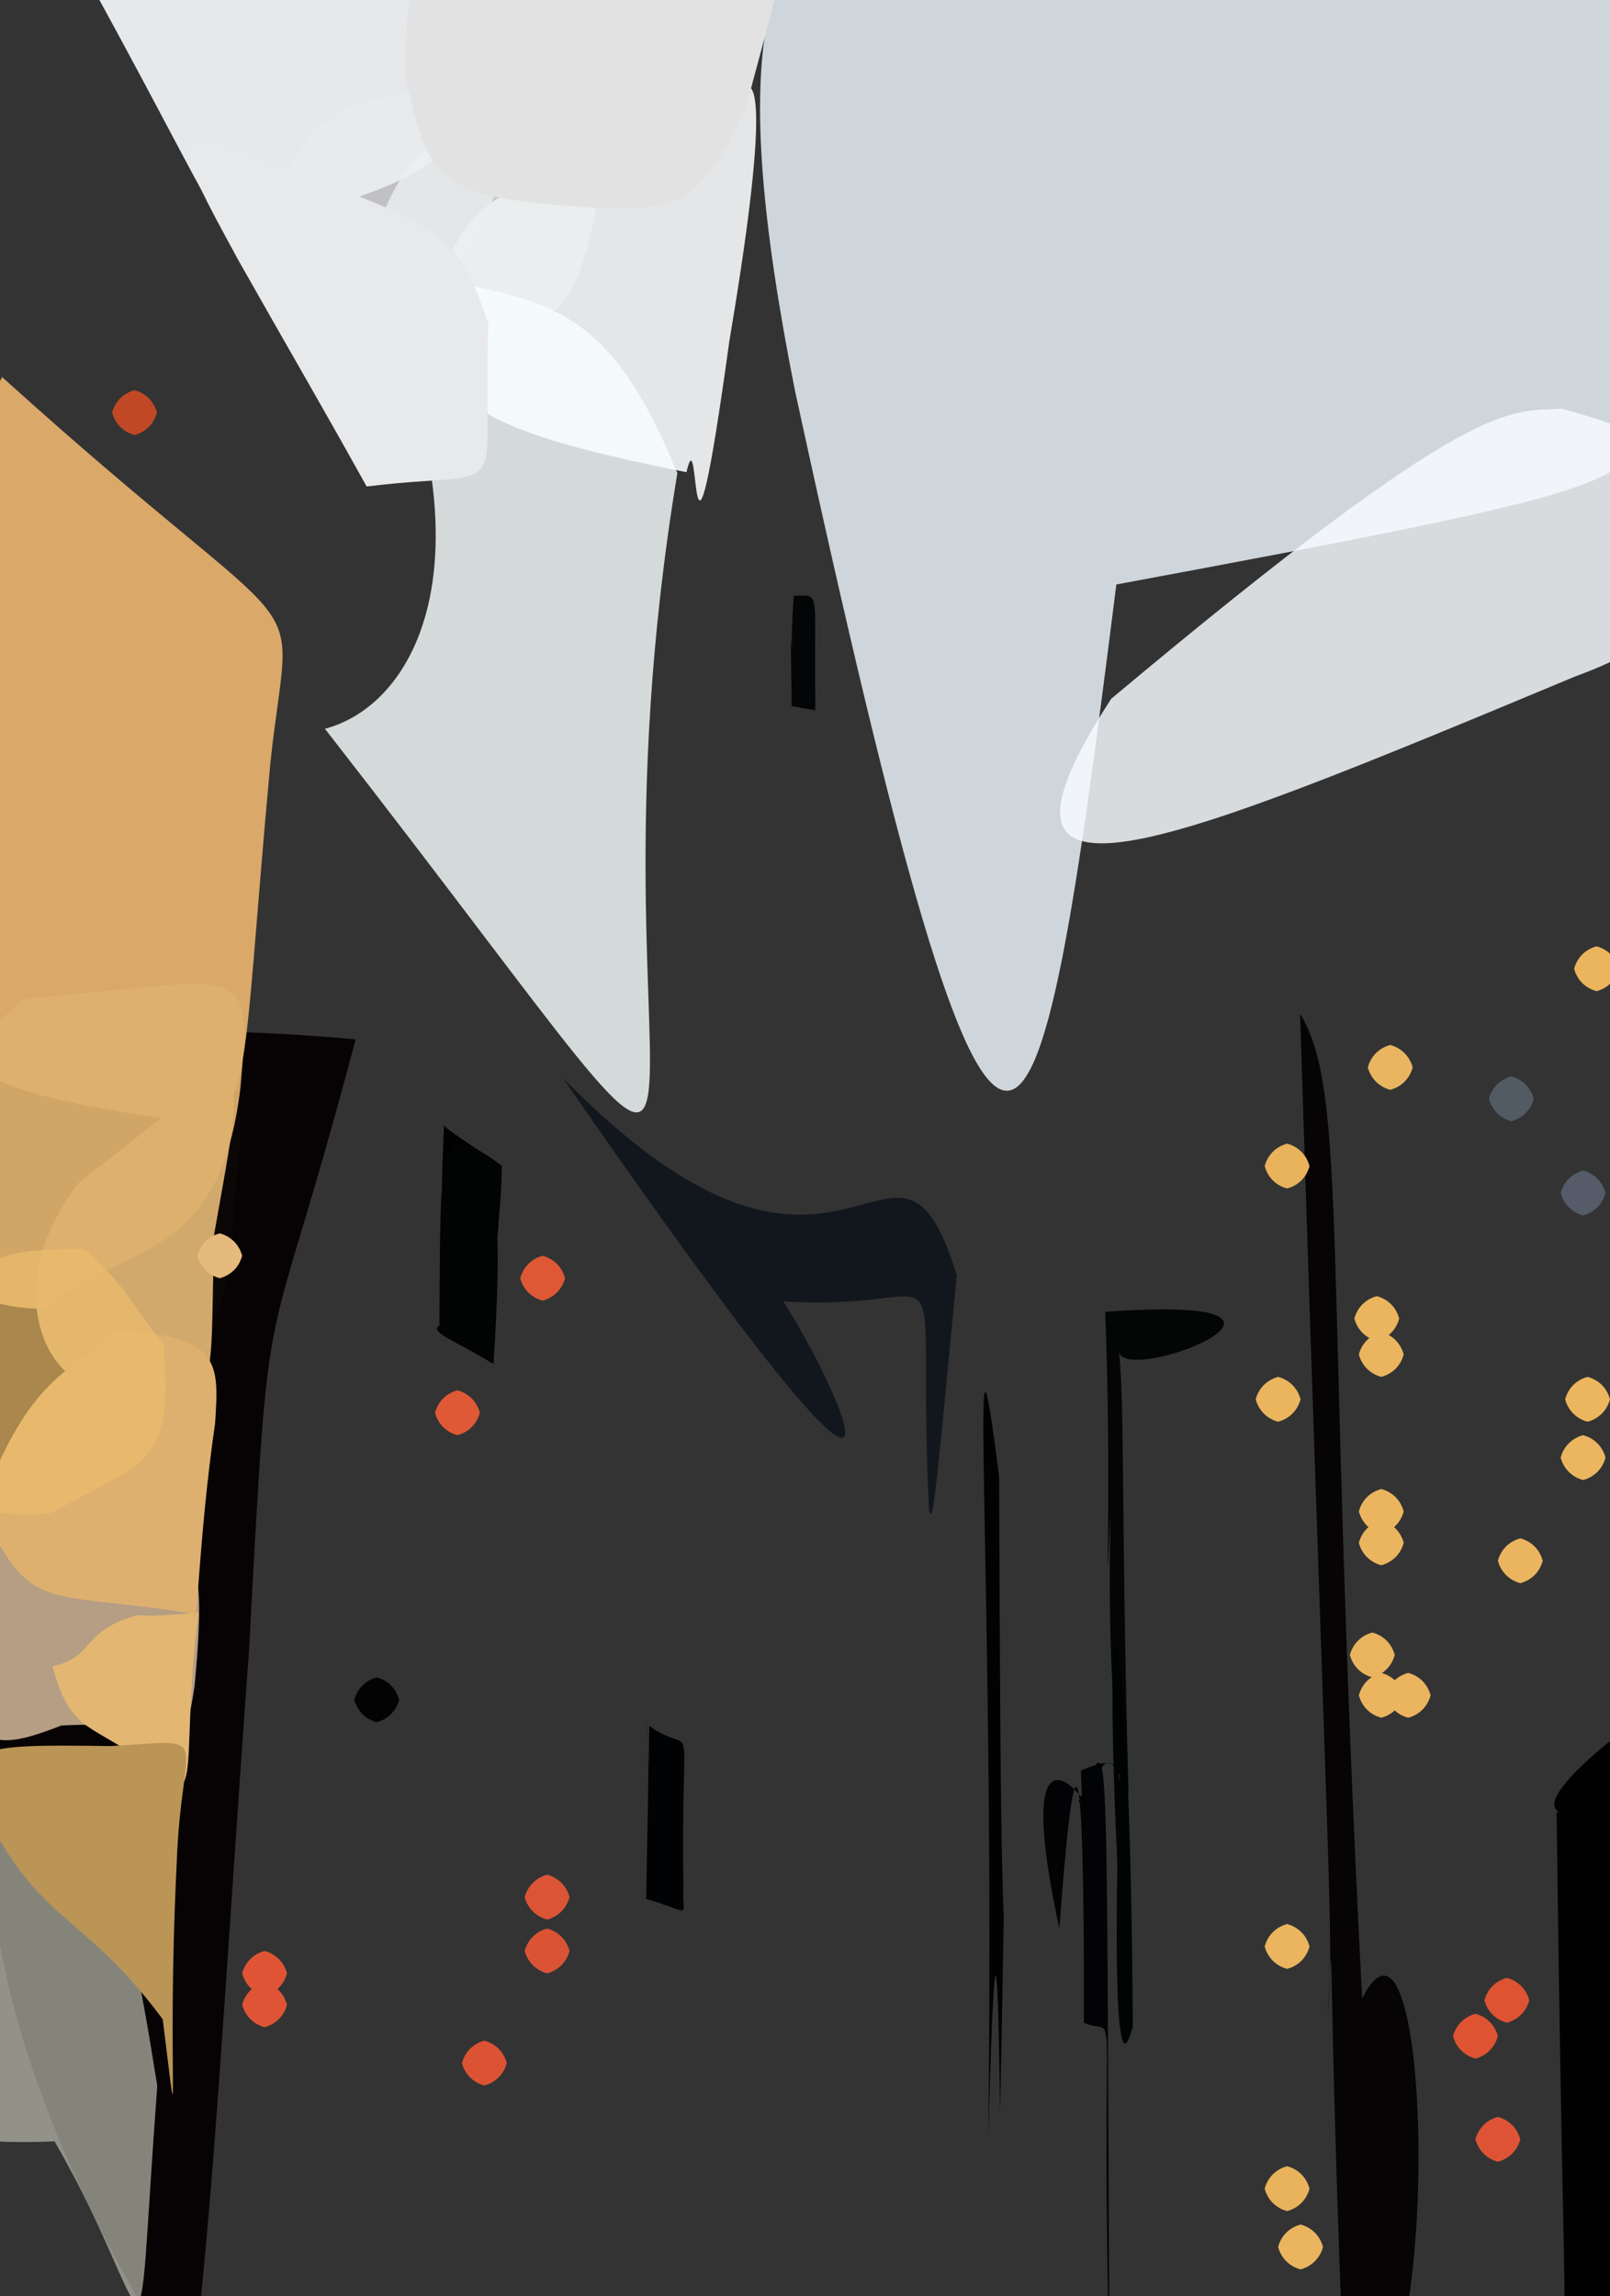 <?xml version="1.0" ?>
<svg xmlns="http://www.w3.org/2000/svg" version="1.1" width="359" height="512">
  <rect width="100%" height="100%" fill="#333333" stroke="none"/>
  <defs/>
  <g>
    <path d="M 223.83 429.041 C 224.091 401.937 223.97 426.541 222.997 470.942 C 222.69 448.36 222.093 412.834 220.372 476.871 C 221.909 348.259 215.586 273.095 222.784 329.182 C 223.001 386.529 223.158 410.549 223.83 429.041" stroke-width="0.0" fill="rgb(0, 0, 0)" opacity="0.958" stroke="rgb(243, 233, 65)" stroke-opacity="0.816" stroke-linecap="round" stroke-linejoin="round"/>
    <path d="M 366.283 93.9 C 363.68 107.677 361.478 109.426 248.925 130.318 C 231.015 272.589 224.243 303.344 177.284 87.216 C 147.551 -62.599 200.103 -42.908 381.517 1.602 C 377.993 51.541 373.889 55.911 366.283 93.9" stroke-width="0.0" fill="rgb(241, 249, 255)" opacity="0.821" stroke="rgb(141, 71, 219)" stroke-opacity="0.465" stroke-linecap="round" stroke-linejoin="round"/>
    <path d="M 369.512 125.871 C 365.712 129.632 385.399 138.273 351.224 150.831 C 256.8 190.257 214.191 207.627 247.771 155.817 C 329.979 86.925 336.347 92.073 348.222 91.092 C 366.553 96.587 368.242 94.997 369.512 125.871" stroke-width="0.0" fill="rgb(249, 252, 255)" opacity="0.836" stroke="rgb(4, 243, 38)" stroke-opacity="0.689" stroke-linecap="round" stroke-linejoin="round"/>
    <path d="M 249.444 300.723 C 250.871 312.507 249.933 336.579 251.635 399.615 C 246.085 384.237 247.732 340.161 247.58 337.813 C 246.216 368.358 247.998 331.117 246.438 292.489 C 304.777 288.265 248.359 310.386 249.444 300.723" stroke-width="0.0" fill="rgb(4, 6, 6)" opacity="1.0" stroke="rgb(227, 73, 67)" stroke-opacity="0.963" stroke-linecap="round" stroke-linejoin="round"/>
    <path d="M 247.382 526.047 C 245.18 439.221 249.996 454.75 241.686 451.014 C 241.834 384.186 239.502 385.391 236.216 430.016 C 223.905 372.715 248.012 408.706 240.512 401.69 C 247.586 387.566 246.601 371.013 247.382 526.047" stroke-width="0.0" fill="rgb(0, 0, 4)" opacity="0.946" stroke="rgb(43, 30, 82)" stroke-opacity="0.534" stroke-linecap="round" stroke-linejoin="round"/>
    <path d="M 252.587 451.906 C 252.57 450.963 247.236 478.699 249.618 395.942 C 243.274 381.722 241.914 425.234 241.023 394.782 C 252.537 389.986 249.101 394.596 249.166 415.94 C 245.516 338.782 252.039 352.891 252.587 451.906" stroke-width="0.0" fill="rgb(0, 4, 4)" opacity="0.986" stroke="rgb(198, 188, 199)" stroke-opacity="0.188" stroke-linecap="round" stroke-linejoin="round"/>
    <path d="M 152.395 420.978 C 151.937 427.82 154.973 426.576 144.102 423.409 C 144.407 399.946 144.931 393.677 144.171 383.358 C 145.317 404.005 144.42 398.875 144.788 384.829 C 155.801 392.695 151.716 377.873 152.395 420.978" stroke-width="0.0" fill="rgb(0, 2, 4)" opacity="0.987" stroke="rgb(103, 112, 233)" stroke-opacity="0.667" stroke-linecap="round" stroke-linejoin="round"/>
    <path d="M 113.234 36.075 C 106.104 53.65 105.889 60.293 85.136 67.058 C 64.371 65.703 59.939 63.717 61.771 42.902 C 70.416 24.678 75.617 22.723 100.921 19.036 C 108.927 18.972 113.651 19.897 113.234 36.075" stroke-width="0.0" fill="rgb(238, 239, 241)" opacity="0.758" stroke="rgb(95, 249, 184)" stroke-opacity="0.152" stroke-linecap="round" stroke-linejoin="round"/>
    <path d="M 110.729 15.679 C 100.673 35.756 97.392 40.385 55.183 50.862 C 49.893 55.627 49.459 49.863 21.368 -1.474 C 33.083 -21.306 47.977 -13.071 85.674 -11.528 C 109.274 -7.246 111.01 -4.423 110.729 15.679" stroke-width="0.0" fill="rgb(233, 236, 239)" opacity="0.982" stroke="rgb(242, 228, 129)" stroke-opacity="0.033" stroke-linecap="round" stroke-linejoin="round"/>
    <path d="M 162.649 75.943 C 153.255 143.995 156.343 91.012 153.068 105.284 C 101.51 95.137 102.582 88.757 96.367 76.168 C 99.967 45.871 105.093 41.544 161.757 26.101 C 167.943 12.697 173.046 14.402 162.649 75.943" stroke-width="0.0" fill="rgb(233, 235, 236)" opacity="0.972" stroke="rgb(42, 214, 11)" stroke-opacity="0.158" stroke-linecap="round" stroke-linejoin="round"/>
    <path d="M 133.16 45.578 C 128.166 69.54 125.323 71.448 103.226 79.136 C 85.793 78.464 87.251 73.849 79.947 62.685 C 89.147 35.239 91.624 32.42 114.969 23.309 C 133.071 25.663 134.404 27.273 133.16 45.578" stroke-width="0.0" fill="rgb(237, 240, 241)" opacity="0.797" stroke="rgb(185, 201, 139)" stroke-opacity="0.736" stroke-linecap="round" stroke-linejoin="round"/>
    <path d="M 166.58 23.085 C 155.534 47.912 150.276 46.365 132.562 46.343 C 97.846 44.023 95.854 41.195 90.413 17.506 C 90.164 -10.941 94.184 -9.729 112.789 -10.836 C 181.853 -13.475 179.944 -28.312 166.58 23.085" stroke-width="0.0" fill="rgb(226, 226, 226)" opacity="1.0" stroke="rgb(215, 131, 217)" stroke-opacity="0.006" stroke-linecap="round" stroke-linejoin="round"/>
    <path d="M 151.045 105.486 C 125.967 255.975 184.721 306.492 72.449 162.491 C 94.548 156.673 113.647 118.816 74.809 46.867 C 84.405 66.59 87.155 63.991 101.686 62.888 C 123.822 67.955 136.396 69.735 151.045 105.486" stroke-width="0.0" fill="rgb(247, 253, 255)" opacity="0.819" stroke="rgb(215, 188, 81)" stroke-opacity="0.289" stroke-linecap="round" stroke-linejoin="round"/>
    <path d="M 108.916 72.148 C 107.257 113.515 115.619 104.333 81.757 108.473 C 70.638 88.499 67.005 82.482 53.215 58.135 C 37.919 30.062 35.707 26.051 66.307 38.729 C 99.45 50.588 102.332 53.083 108.916 72.148" stroke-width="0.0" fill="rgb(232, 233, 235)" opacity="1.0" stroke="rgb(63, 51, 70)" stroke-opacity="0.572" stroke-linecap="round" stroke-linejoin="round"/>
    <path d="M 366.803 500.581 C 374.912 509.617 383.44 520.015 348.823 522.304 C 349.132 505.868 348.3 498.55 347.092 404.056 C 355.22 403.661 334.143 408.155 359.838 387.529 C 431.327 392.368 376.419 449.653 366.803 500.581" stroke-width="0.0" fill="rgb(2, 0, 0)" opacity="0.977" stroke="rgb(141, 119, 92)" stroke-opacity="0.597" stroke-linecap="round" stroke-linejoin="round"/>
    <path d="M 52.037 270.257 C 50.435 295.504 47.492 298.92 36.517 294.682 C 22.478 292.779 19.782 289.553 16.343 273.416 C 14.796 256.138 15.268 255.295 33.437 238.699 C 55.15 231.455 55.168 241.099 52.037 270.257" stroke-width="0.0" fill="rgb(201, 166, 111)" opacity="1.0" stroke="rgb(237, 235, 252)" stroke-opacity="0.532" stroke-linecap="round" stroke-linejoin="round"/>
    <path d="M 55.528 368.102 C 50.342 438.576 47.777 491.075 42.557 532.207 C -20.161 433.823 6.648 398.084 -10.428 389.642 C -4.427 320.834 -105.814 215.075 79.299 231.734 C 58.59 310.106 60.336 278.291 55.528 368.102" stroke-width="0.0" fill="rgb(7, 3, 5)" opacity="0.971" stroke="rgb(242, 155, 55)" stroke-opacity="0.715" stroke-linecap="round" stroke-linejoin="round"/>
    <path d="M 60.294 170.059 C 53.324 245.422 56.708 250.18 39.465 249.787 C -17.977 241.846 -11.394 234.356 -9.188 212.698 C -11.651 168.126 -33.465 145.821 0.48 84.078 C 72.169 148.884 64.91 126.892 60.294 170.059" stroke-width="0.0" fill="rgb(218, 168, 105)" opacity="1.0" stroke="rgb(178, 64, 125)" stroke-opacity="0.414" stroke-linecap="round" stroke-linejoin="round"/>
    <path d="M 35.067 465.06 C 29.722 537.108 35.259 517.47 12.173 477.456 C -35.092 479.338 -15.931 463.785 -9.717 427.416 C -9.307 407.355 -8.781 403.371 -4.468 400.442 C 25.574 410.799 27.555 418.452 35.067 465.06" stroke-width="0.0" fill="rgb(188, 187, 174)" opacity="0.698" stroke="rgb(92, 243, 186)" stroke-opacity="0.929" stroke-linecap="round" stroke-linejoin="round"/>
    <path d="M 43.39 375.832 C 40.562 395.559 38.895 383.124 13.679 384.737 C -2.961 391.216 -9.016 391.016 -12.013 356.403 C -9.816 336.134 -10.085 330.39 20.196 332.621 C 43.659 341.309 46.461 342.981 43.39 375.832" stroke-width="0.0" fill="rgb(254, 223, 184)" opacity="0.705" stroke="rgb(216, 111, 212)" stroke-opacity="0.287" stroke-linecap="round" stroke-linejoin="round"/>
    <path d="M 47.768 275.096 C 46.481 318.122 50.364 308.772 22.364 309.705 C 13.181 309.165 16.608 306.984 14.921 306.052 C 7.646 299.866 2.929 282.599 17.601 263.692 C 56.833 233.055 55.578 230.957 47.768 275.096" stroke-width="0.0" fill="rgb(217, 175, 113)" opacity="0.964" stroke="rgb(131, 66, 123)" stroke-opacity="0.593" stroke-linecap="round" stroke-linejoin="round"/>
    <path d="M 53.612 242.545 C 48.888 281.848 28.137 276.84 9.571 291.865 C -9.572 291.124 -11.378 286.177 -11.089 247.827 C -12.008 235.589 -9.976 236.461 5.523 222.603 C 55.017 218.658 56.198 213.139 53.612 242.545" stroke-width="0.0" fill="rgb(222, 176, 109)" opacity="0.936" stroke="rgb(134, 209, 120)" stroke-opacity="0.225" stroke-linecap="round" stroke-linejoin="round"/>
    <path d="M 44.258 359.531 C 39.636 396.499 46.705 406.725 30.061 391.46 C 19.222 384.074 15.571 385.49 11.689 371.516 C 20.752 369.641 18.253 364.059 28.876 360.699 C 32.146 359.392 27.909 361.095 44.258 359.531" stroke-width="0.0" fill="rgb(227, 182, 114)" opacity="1.0" stroke="rgb(127, 154, 219)" stroke-opacity="0.879" stroke-linecap="round" stroke-linejoin="round"/>
    <path d="M 303.729 445.59 C 320.385 412.907 321.84 549.039 299.891 536.173 C 295.579 429.379 297.691 423.602 296.027 449.639 C 297.513 431.986 296.425 430.629 289.889 226.014 C 300.791 243.828 295.254 281.325 303.729 445.59" stroke-width="0.0" fill="rgb(6, 4, 4)" opacity="1.0" stroke="rgb(176, 184, 81)" stroke-opacity="0.999" stroke-linecap="round" stroke-linejoin="round"/>
    <path d="M 213.357 284.385 C 208.156 338.313 208.108 339.028 207.159 336.854 C 204.043 272.158 215.246 292.908 174.625 290.15 C 186.228 307.617 215.262 370.183 125.481 240.321 C 189.155 305.36 199.342 238.803 213.357 284.385" stroke-width="0.0" fill="rgb(13, 19, 27)" opacity="0.869" stroke="rgb(189, 2, 183)" stroke-opacity="0.892" stroke-linecap="round" stroke-linejoin="round"/>
    <path d="M 39.393 415.582 C 37.061 463.542 40.538 484.023 36.284 450.232 C 19.347 427.414 10.046 429.031 -1.608 407.525 C -9.936 389.522 -8.644 388.808 24.628 389.321 C 48.459 387.959 40.427 385.638 39.393 415.582" stroke-width="0.0" fill="rgb(186, 149, 85)" opacity="1" stroke="rgb(129, 177, 172)" stroke-opacity="0.512" stroke-linecap="round" stroke-linejoin="round"/>
    <path d="M 111.372 261.359 C 111.244 281.332 111.527 282.593 98.785 285.524 C 98.977 264.697 99.967 257.958 101.254 256.653 C 98.094 272.041 98.28 267.879 99.022 250.588 C 98.208 251.695 111.037 258.096 111.372 261.359" stroke-width="0.0" fill="rgb(0, 0, 3)" opacity="0.971" stroke="rgb(240, 58, 101)" stroke-opacity="0.789" stroke-linecap="round" stroke-linejoin="round"/>
    <path d="M 109.457 275.447 C 110.104 264.485 112.209 272.187 110.03 304.143 C 101.171 298.662 95.643 297.059 97.969 295.542 C 98.298 254.914 97.264 249.1 111.895 259.931 C 111.729 270.365 110.707 277.886 109.457 275.447" stroke-width="0.0" fill="rgb(2, 3, 3)" opacity="1.0" stroke="rgb(166, 155, 41)" stroke-opacity="0.337" stroke-linecap="round" stroke-linejoin="round"/>
    <path d="M 47.963 317.325 C 44.248 342.811 43.817 366.834 43.277 359.838 C 9.447 354.348 6.909 360.476 -4.292 336.026 C 6.792 306.076 15.738 306.43 25.557 296.845 C 49.68 297.411 48.757 304.392 47.963 317.325" stroke-width="0.0" fill="rgb(222, 176, 111)" opacity="1.0" stroke="rgb(231, 165, 29)" stroke-opacity="0.726" stroke-linecap="round" stroke-linejoin="round"/>
    <path d="M 181.822 157.762 C 180.544 157.76 185.469 159.169 176.522 157.427 C 176.394 141.197 175.963 137.293 176.989 150.919 C 176.645 147.445 176.176 144.174 177.001 132.82 C 183.343 132.767 181.367 131.036 181.822 157.762" stroke-width="0.0" fill="rgb(4, 5, 6)" opacity="1.0" stroke="rgb(128, 236, 135)" stroke-opacity="0.19" stroke-linecap="round" stroke-linejoin="round"/>
    <path d="M 36.453 299.834 C 38.61 327.241 32.709 325.449 11.513 337.308 C -14.027 339.906 -8.594 327.787 -10.833 310.636 C -8.668 282.507 -6.973 278.188 18.802 278.527 C 28.113 286.824 27.863 288.725 36.453 299.834" stroke-width="0.0" fill="rgb(236, 189, 107)" opacity="0.71" stroke="rgb(180, 108, 26)" stroke-opacity="0.351" stroke-linecap="round" stroke-linejoin="round"/>
    <path d="M 295.0 501.0 C 294.33 503.5 292.5 505.33 290.0 506.0 C 287.5 505.33 285.67 503.5 285.0 501.0 C 285.67 498.5 287.5 496.67 290.0 496.0 C 292.5 496.67 294.33 498.5 295.0 501.0" stroke-width="0.0" fill="rgb(235, 181, 95)" opacity="1.0" stroke="rgb(86, 60, 177)" stroke-opacity="0.665" stroke-linecap="round" stroke-linejoin="round"/>
    <path d="M 313.0 344.0 C 312.33 346.5 310.5 348.33 308.0 349.0 C 305.5 348.33 303.67 346.5 303.0 344.0 C 303.67 341.5 305.5 339.67 308.0 339.0 C 310.5 339.67 312.33 341.5 313.0 344.0" stroke-width="0.0" fill="rgb(235, 181, 95)" opacity="1.0" stroke="rgb(151, 181, 90)" stroke-opacity="0.738" stroke-linecap="round" stroke-linejoin="round"/>
    <path d="M 344.0 348.0 C 343.33 350.5 341.5 352.33 339.0 353.0 C 336.5 352.33 334.67 350.5 334.0 348.0 C 334.67 345.5 336.5 343.67 339.0 343.0 C 341.5 343.67 343.33 345.5 344.0 348.0" stroke-width="0.0" fill="rgb(235, 181, 95)" opacity="1.0" stroke="rgb(58, 46, 187)" stroke-opacity="0.16" stroke-linecap="round" stroke-linejoin="round"/>
    <path d="M 312.0 294.0 C 311.33 296.5 309.5 298.33 307.0 299.0 C 304.5 298.33 302.67 296.5 302.0 294.0 C 302.67 291.5 304.5 289.67 307.0 289.0 C 309.5 289.67 311.33 291.5 312.0 294.0" stroke-width="0.0" fill="rgb(235, 181, 95)" opacity="1.0" stroke="rgb(118, 110, 121)" stroke-opacity="0.872" stroke-linecap="round" stroke-linejoin="round"/>
    <path d="M 319.0 378.0 C 318.33 380.5 316.5 382.33 314.0 383.0 C 311.5 382.33 309.67 380.5 309.0 378.0 C 309.67 375.5 311.5 373.67 314.0 373.0 C 316.5 373.67 318.33 375.5 319.0 378.0" stroke-width="0.0" fill="rgb(235, 181, 95)" opacity="1.0" stroke="rgb(47, 72, 49)" stroke-opacity="0.627" stroke-linecap="round" stroke-linejoin="round"/>
    <path d="M 292.0 434.0 C 291.33 436.5 289.5 438.33 287.0 439.0 C 284.5 438.33 282.67 436.5 282.0 434.0 C 282.67 431.5 284.5 429.67 287.0 429.0 C 289.5 429.67 291.33 431.5 292.0 434.0" stroke-width="0.0" fill="rgb(235, 181, 95)" opacity="1.0" stroke="rgb(26, 240, 11)" stroke-opacity="0.884" stroke-linecap="round" stroke-linejoin="round"/>
    <path d="M 358.0 325.0 C 357.33 327.5 355.5 329.33 353.0 330.0 C 350.5 329.33 348.67 327.5 348.0 325.0 C 348.67 322.5 350.5 320.67 353.0 320.0 C 355.5 320.67 357.33 322.5 358.0 325.0" stroke-width="0.0" fill="rgb(236, 182, 96)" opacity="1.0" stroke="rgb(149, 222, 29)" stroke-opacity="0.42" stroke-linecap="round" stroke-linejoin="round"/>
    <path d="M 313.0 378.0 C 312.33 380.5 310.5 382.33 308.0 383.0 C 305.5 382.33 303.67 380.5 303.0 378.0 C 303.67 375.5 305.5 373.67 308.0 373.0 C 310.5 373.67 312.33 375.5 313.0 378.0" stroke-width="0.0" fill="rgb(235, 181, 95)" opacity="1.0" stroke="rgb(208, 36, 95)" stroke-opacity="0.53" stroke-linecap="round" stroke-linejoin="round"/>
    <path d="M 54.0 280.0 C 53.33 282.5 51.5 284.33 49.0 285.0 C 46.5 284.33 44.67 282.5 44.0 280.0 C 44.67 277.5 46.5 275.67 49.0 275.0 C 51.5 275.67 53.33 277.5 54.0 280.0" stroke-width="0.0" fill="rgb(230, 186, 124)" opacity="1.0" stroke="rgb(93, 120, 13)" stroke-opacity="0.728" stroke-linecap="round" stroke-linejoin="round"/>
    <path d="M 313.0 302.0 C 312.33 304.5 310.5 306.33 308.0 307.0 C 305.5 306.33 303.67 304.5 303.0 302.0 C 303.67 299.5 305.5 297.67 308.0 297.0 C 310.5 297.67 312.33 299.5 313.0 302.0" stroke-width="0.0" fill="rgb(235, 181, 95)" opacity="1.0" stroke="rgb(159, 227, 164)" stroke-opacity="0.89" stroke-linecap="round" stroke-linejoin="round"/>
    <path d="M 334.0 454.0 C 333.33 456.5 331.5 458.33 329.0 459.0 C 326.5 458.33 324.67 456.5 324.0 454.0 C 324.67 451.5 326.5 449.67 329.0 449.0 C 331.5 449.67 333.33 451.5 334.0 454.0" stroke-width="0.0" fill="rgb(222, 83, 50)" opacity="1.0" stroke="rgb(17, 246, 187)" stroke-opacity="0.432" stroke-linecap="round" stroke-linejoin="round"/>
    <path d="M 113.0 460.0 C 112.33 462.5 110.5 464.33 108.0 465.0 C 105.5 464.33 103.67 462.5 103.0 460.0 C 103.67 457.5 105.5 455.67 108.0 455.0 C 110.5 455.67 112.33 457.5 113.0 460.0" stroke-width="0.0" fill="rgb(220, 83, 51)" opacity="1.0" stroke="rgb(155, 146, 62)" stroke-opacity="0.133" stroke-linecap="round" stroke-linejoin="round"/>
    <path d="M 64.0 440.0 C 63.33 442.5 61.5 444.33 59.0 445.0 C 56.5 444.33 54.67 442.5 54.0 440.0 C 54.67 437.5 56.5 435.67 59.0 435.0 C 61.5 435.67 63.33 437.5 64.0 440.0" stroke-width="0.0" fill="rgb(223, 84, 53)" opacity="1.0" stroke="rgb(236, 26, 3)" stroke-opacity="0.786" stroke-linecap="round" stroke-linejoin="round"/>
    <path d="M 107.0 315.0 C 106.33 317.5 104.5 319.33 102.0 320.0 C 99.5 319.33 97.67 317.5 97.0 315.0 C 97.67 312.5 99.5 310.67 102.0 310.0 C 104.5 310.67 106.33 312.5 107.0 315.0" stroke-width="0.0" fill="rgb(223, 89, 54)" opacity="1.0" stroke="rgb(55, 152, 251)" stroke-opacity="0.457" stroke-linecap="round" stroke-linejoin="round"/>
    <path d="M 339.0 477.0 C 338.33 479.5 336.5 481.33 334.0 482.0 C 331.5 481.33 329.67 479.5 329.0 477.0 C 329.67 474.5 331.5 472.67 334.0 472.0 C 336.5 472.67 338.33 474.5 339.0 477.0" stroke-width="0.0" fill="rgb(222, 83, 53)" opacity="1.0" stroke="rgb(122, 146, 202)" stroke-opacity="0.576" stroke-linecap="round" stroke-linejoin="round"/>
    <path d="M 341.0 446.0 C 340.33 448.5 338.5 450.33 336.0 451.0 C 333.5 450.33 331.67 448.5 331.0 446.0 C 331.67 443.5 333.5 441.67 336.0 441.0 C 338.5 441.67 340.33 443.5 341.0 446.0" stroke-width="0.0" fill="rgb(222, 83, 50)" opacity="1.0" stroke="rgb(175, 215, 191)" stroke-opacity="0.036" stroke-linecap="round" stroke-linejoin="round"/>
    <path d="M 127.0 423.0 C 126.33 425.5 124.5 427.33 122.0 428.0 C 119.5 427.33 117.67 425.5 117.0 423.0 C 117.67 420.5 119.5 418.67 122.0 418.0 C 124.5 418.67 126.33 420.5 127.0 423.0" stroke-width="0.0" fill="rgb(219, 84, 54)" opacity="1.0" stroke="rgb(17, 176, 233)" stroke-opacity="0.353" stroke-linecap="round" stroke-linejoin="round"/>
    <path d="M 361.0 216.0 C 360.33 218.5 358.5 220.33 356.0 221.0 C 353.5 220.33 351.67 218.5 351.0 216.0 C 351.67 213.5 353.5 211.67 356.0 211.0 C 358.5 211.67 360.33 213.5 361.0 216.0" stroke-width="0.0" fill="rgb(235, 181, 93)" opacity="1.0" stroke="rgb(194, 12, 32)" stroke-opacity="0.446" stroke-linecap="round" stroke-linejoin="round"/>
    <path d="M 292.0 488.0 C 291.33 490.5 289.5 492.33 287.0 493.0 C 284.5 492.33 282.67 490.5 282.0 488.0 C 282.67 485.5 284.5 483.67 287.0 483.0 C 289.5 483.67 291.33 485.5 292.0 488.0" stroke-width="0.0" fill="rgb(233, 179, 91)" opacity="1.0" stroke="rgb(117, 137, 208)" stroke-opacity="0.636" stroke-linecap="round" stroke-linejoin="round"/>
    <path d="M 290.0 312.0 C 289.33 314.5 287.5 316.33 285.0 317.0 C 282.5 316.33 280.67 314.5 280.0 312.0 C 280.67 309.5 282.5 307.67 285.0 307.0 C 287.5 307.67 289.33 309.5 290.0 312.0" stroke-width="0.0" fill="rgb(235, 181, 94)" opacity="1.0" stroke="rgb(45, 56, 195)" stroke-opacity="0.868" stroke-linecap="round" stroke-linejoin="round"/>
    <path d="M 89.0 379.0 C 88.33 381.5 86.5 383.33 84.0 384.0 C 81.5 383.33 79.67 381.5 79.0 379.0 C 79.67 376.5 81.5 374.67 84.0 374.0 C 86.5 374.67 88.33 376.5 89.0 379.0" stroke-width="0.0" fill="rgb(3, 3, 3)" opacity="1.0" stroke="rgb(126, 171, 157)" stroke-opacity="0.322" stroke-linecap="round" stroke-linejoin="round"/>
    <path d="M 359.0 312.0 C 358.33 314.5 356.5 316.33 354.0 317.0 C 351.5 316.33 349.67 314.5 349.0 312.0 C 349.67 309.5 351.5 307.67 354.0 307.0 C 356.5 307.67 358.33 309.5 359.0 312.0" stroke-width="0.0" fill="rgb(236, 182, 94)" opacity="1.0" stroke="rgb(123, 180, 63)" stroke-opacity="0.209" stroke-linecap="round" stroke-linejoin="round"/>
    <path d="M 127.0 435.0 C 126.33 437.5 124.5 439.33 122.0 440.0 C 119.5 439.33 117.67 437.5 117.0 435.0 C 117.67 432.5 119.5 430.67 122.0 430.0 C 124.5 430.67 126.33 432.5 127.0 435.0" stroke-width="0.0" fill="rgb(218, 83, 53)" opacity="1.0" stroke="rgb(42, 32, 97)" stroke-opacity="0.469" stroke-linecap="round" stroke-linejoin="round"/>
    <path d="M 313.0 337.0 C 312.33 339.5 310.5 341.33 308.0 342.0 C 305.5 341.33 303.67 339.5 303.0 337.0 C 303.67 334.5 305.5 332.67 308.0 332.0 C 310.5 332.67 312.33 334.5 313.0 337.0" stroke-width="0.0" fill="rgb(235, 181, 95)" opacity="1.0" stroke="rgb(138, 20, 215)" stroke-opacity="0.102" stroke-linecap="round" stroke-linejoin="round"/>
    <path d="M 35.0 92.0 C 34.33 94.5 32.5 96.33 30.0 97.0 C 27.5 96.33 25.67 94.5 25.0 92.0 C 25.67 89.5 27.5 87.67 30.0 87.0 C 32.5 87.67 34.33 89.5 35.0 92.0" stroke-width="0.0" fill="rgb(192, 72, 37)" opacity="1.0" stroke="rgb(36, 223, 146)" stroke-opacity="0.671" stroke-linecap="round" stroke-linejoin="round"/>
    <path d="M 311.0 369.0 C 310.33 371.5 308.5 373.33 306.0 374.0 C 303.5 373.33 301.67 371.5 301.0 369.0 C 301.67 366.5 303.5 364.67 306.0 364.0 C 308.5 364.67 310.33 366.5 311.0 369.0" stroke-width="0.0" fill="rgb(234, 180, 94)" opacity="1.0" stroke="rgb(181, 224, 195)" stroke-opacity="0.539" stroke-linecap="round" stroke-linejoin="round"/>
    <path d="M 292.0 260.0 C 291.33 262.5 289.5 264.33 287.0 265.0 C 284.5 264.33 282.67 262.5 282.0 260.0 C 282.67 257.5 284.5 255.67 287.0 255.0 C 289.5 255.67 291.33 257.5 292.0 260.0" stroke-width="0.0" fill="rgb(233, 179, 91)" opacity="1.0" stroke="rgb(101, 101, 226)" stroke-opacity="0.059" stroke-linecap="round" stroke-linejoin="round"/>
    <path d="M 315.0 238.0 C 314.33 240.5 312.5 242.33 310.0 243.0 C 307.5 242.33 305.67 240.5 305.0 238.0 C 305.67 235.5 307.5 233.67 310.0 233.0 C 312.5 233.67 314.33 235.5 315.0 238.0" stroke-width="0.0" fill="rgb(233, 181, 96)" opacity="1.0" stroke="rgb(167, 70, 196)" stroke-opacity="0.623" stroke-linecap="round" stroke-linejoin="round"/>
    <path d="M 64.0 447.0 C 63.33 449.5 61.5 451.33 59.0 452.0 C 56.5 451.33 54.67 449.5 54.0 447.0 C 54.67 444.5 56.5 442.67 59.0 442.0 C 61.5 442.67 63.33 444.5 64.0 447.0" stroke-width="0.0" fill="rgb(223, 84, 53)" opacity="1.0" stroke="rgb(79, 240, 194)" stroke-opacity="0.609" stroke-linecap="round" stroke-linejoin="round"/>
    <path d="M 342.0 245.0 C 341.33 247.5 339.5 249.33 337.0 250.0 C 334.5 249.33 332.67 247.5 332.0 245.0 C 332.67 242.5 334.5 240.67 337.0 240.0 C 339.5 240.67 341.33 242.5 342.0 245.0" stroke-width="0.0" fill="rgb(82, 90, 100)" opacity="1.0" stroke="rgb(183, 156, 77)" stroke-opacity="0.634" stroke-linecap="round" stroke-linejoin="round"/>
    <path d="M 358.0 266.0 C 357.33 268.5 355.5 270.33 353.0 271.0 C 350.5 270.33 348.67 268.5 348.0 266.0 C 348.67 263.5 350.5 261.67 353.0 261.0 C 355.5 261.67 357.33 263.5 358.0 266.0" stroke-width="0.0" fill="rgb(85, 91, 105)" opacity="1.0" stroke="rgb(229, 74, 54)" stroke-opacity="0.816" stroke-linecap="round" stroke-linejoin="round"/>
    <path d="M 126.0 285.0 C 125.33 287.5 123.5 289.33 121.0 290.0 C 118.5 289.33 116.67 287.5 116.0 285.0 C 116.67 282.5 118.5 280.67 121.0 280.0 C 123.5 280.67 125.33 282.5 126.0 285.0" stroke-width="0.0" fill="rgb(222, 88, 53)" opacity="1.0" stroke="rgb(188, 245, 115)" stroke-opacity="0.724" stroke-linecap="round" stroke-linejoin="round"/>
  </g>
</svg>
